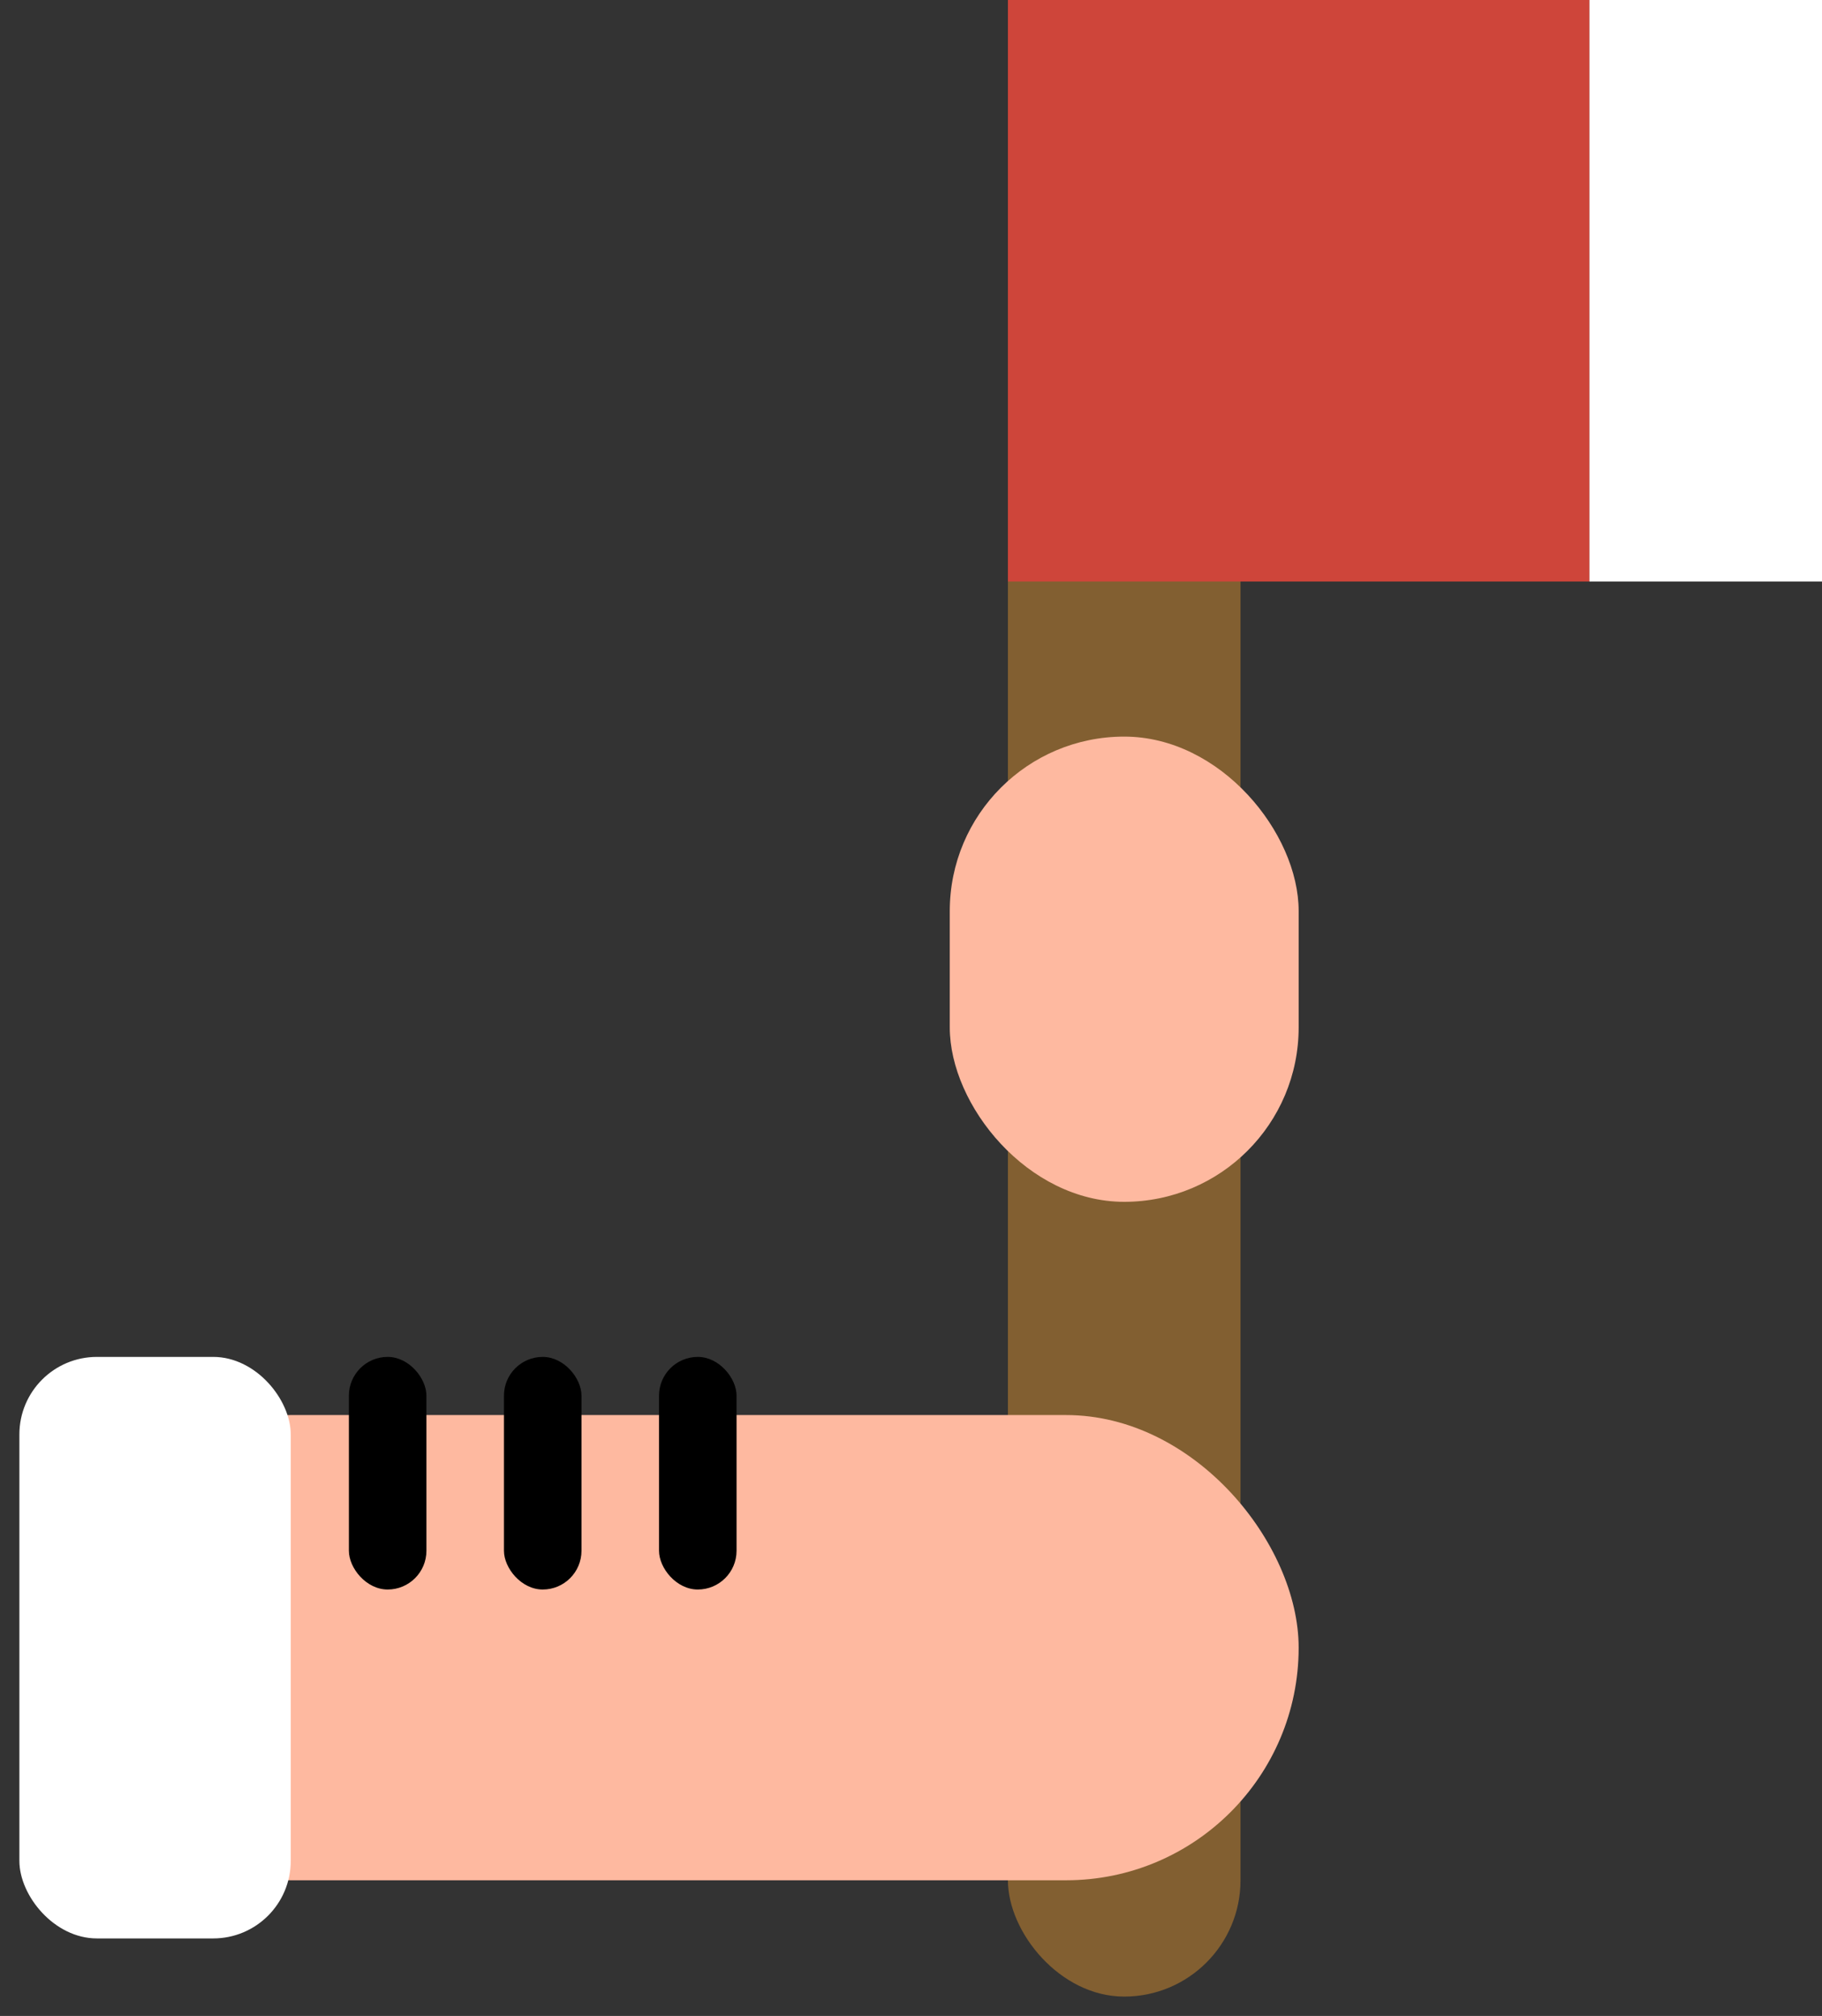 <svg width="94px" height="104px" viewBox="0 0 94 104" version="1.1" xmlns="http://www.w3.org/2000/svg" xmlns:xlink="http://www.w3.org/1999/xlink"><rect x="0" y="0" width="94" height="104" fill="#333333" stroke="none"/><g stroke="none" stroke-width="1" fill="none" fill-rule="evenodd"><rect fill="#825F31" x="52" y="9" width="12" height="94" rx="6"></rect><rect fill="#CE453A" x="52" y="0" width="30" height="30"></rect><rect fill="#FFFFFF" x="82" y="0" width="12" height="30"></rect><rect fill="#FEB9A0" x="3" y="73" width="64" height="24" rx="12"></rect><rect fill="#FFFFFF" x="1" y="70" width="14" height="30" rx="4"></rect><rect fill="#FEB9A0" x="49" y="38" width="18" height="24" rx="9"></rect><rect fill="#000000" x="18" y="70" width="4" height="12" rx="2"></rect><rect fill="#000000" x="26" y="70" width="4" height="12" rx="2"></rect><rect fill="#000000" x="34" y="70" width="4" height="12" rx="2"></rect></g></svg>
